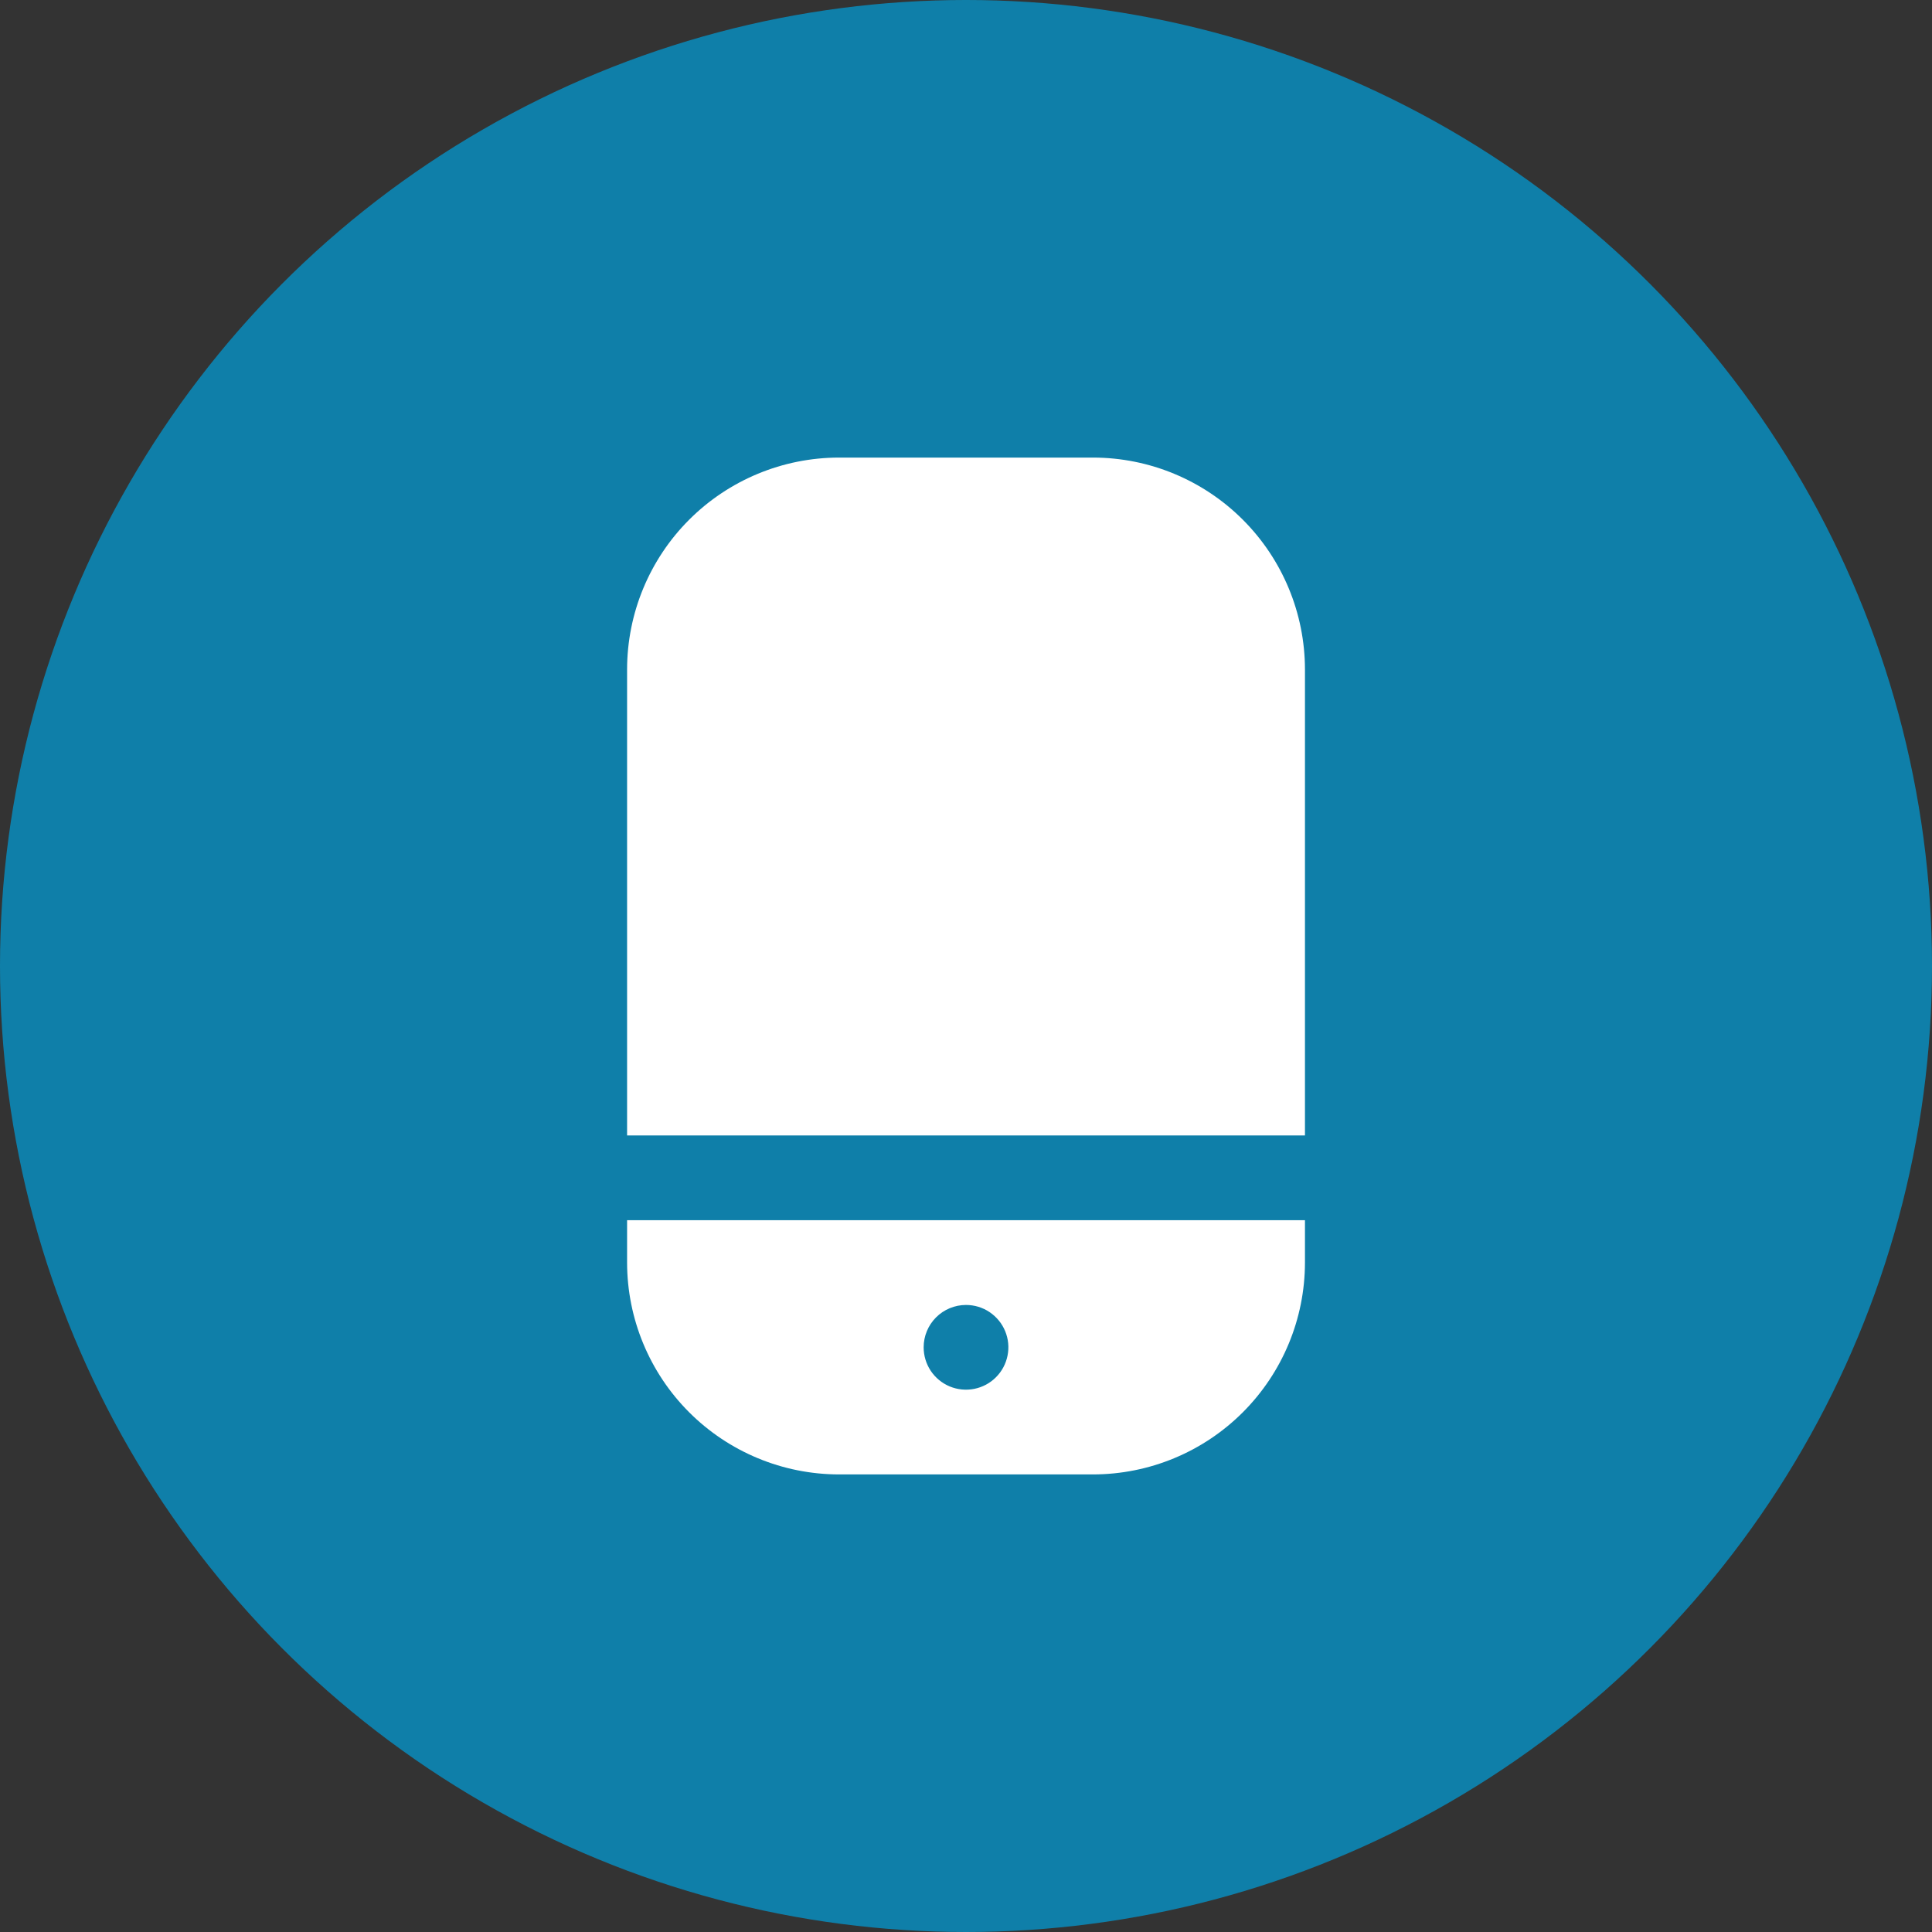 <svg width="38" height="38" viewBox="0 0 38 38" fill="none" xmlns="http://www.w3.org/2000/svg">
<rect x="0" y="0" width="38" height="38" fill="#333333" stroke="none"/>
<circle cx="19" cy="19" r="19" fill="#00A0DC" fill-opacity="0.7"/>
<g clip-path="url(#clip0_536_2216)">
<path d="M21.5 9H16.5C15.396 9.001 14.336 9.441 13.555 10.222C12.774 11.003 12.335 12.062 12.334 13.167V22.333H25.667V13.167C25.666 12.062 25.226 11.003 24.445 10.222C23.664 9.441 22.605 9.001 21.5 9ZM12.334 24.833C12.335 25.938 12.774 26.997 13.555 27.778C14.336 28.559 15.396 28.999 16.5 29H21.5C22.605 28.999 23.664 28.559 24.445 27.778C25.226 26.997 25.666 25.938 25.667 24.833V24H12.334V24.833ZM19 25.667C19.165 25.667 19.326 25.715 19.463 25.807C19.6 25.899 19.707 26.029 19.77 26.181C19.833 26.333 19.85 26.501 19.817 26.663C19.785 26.824 19.706 26.973 19.589 27.089C19.473 27.206 19.324 27.285 19.163 27.317C19.001 27.349 18.834 27.333 18.681 27.27C18.529 27.207 18.399 27.1 18.307 26.963C18.216 26.826 18.167 26.665 18.167 26.5C18.167 26.279 18.255 26.067 18.411 25.911C18.567 25.755 18.779 25.667 19 25.667Z" fill="white"/>
</g>
<defs>
<clipPath id="clip0_536_2216">
<rect width="20" height="20" fill="white" transform="translate(9 9)"/>
</clipPath>
</defs>
</svg>
